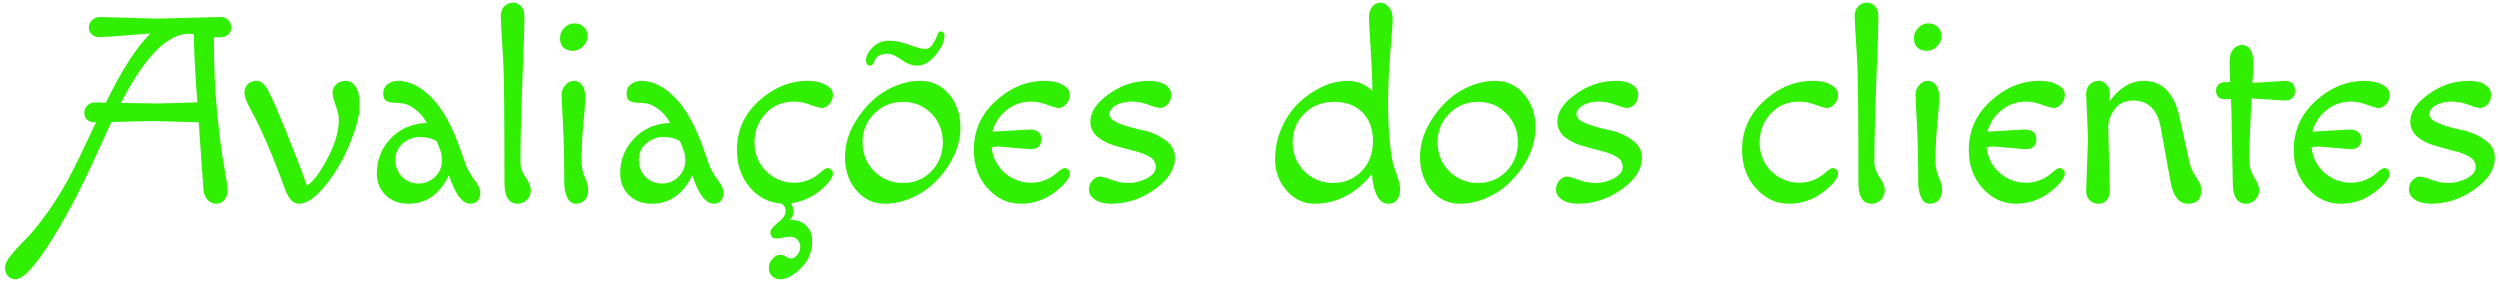 <svg width="470" height="53" viewBox="0 0 470 53" fill="none" xmlns="http://www.w3.org/2000/svg">
<path d="M37.35 23L28.95 22.75C28.017 22.75 25.35 22.817 20.95 22.95C20.283 24.35 19.4 26.267 18.3 28.7C15.067 35.9 11.867 41.9 8.7 46.7C6.133 50.567 4.2 52.5 2.9 52.5C2.333 52.5 1.867 52.3 1.5 51.9C1.133 51.533 0.95 51.017 0.95 50.35C0.95 49.683 1.317 48.9 2.05 48C2.75 47.1 3.65 46.117 4.75 45.05C5.817 44.017 7.233 42.283 9 39.85C10.733 37.417 12.4 34.617 14 31.45C14.267 30.95 15.617 28.133 18.05 23H17.8C17.267 23 16.8 22.85 16.4 22.55C16.033 22.217 15.85 21.767 15.85 21.2C15.85 20.633 16.05 20.167 16.45 19.8C16.85 19.433 17.367 19.25 18 19.25C18.667 19.25 19.3 19.267 19.9 19.3C22.967 13.033 25.767 8.7 28.3 6.3C22.367 6.767 19.15 7 18.65 7C18.183 7 17.733 6.833 17.3 6.5C16.9 6.167 16.7 5.733 16.7 5.2C16.7 4.633 16.9 4.167 17.3 3.8C17.733 3.4 18.2 3.2 18.7 3.2L29.6 3.5L41.45 3.2C42.05 3.2 42.533 3.383 42.9 3.75C43.267 4.117 43.45 4.6 43.45 5.2C43.45 5.767 43.25 6.217 42.85 6.55C42.483 6.85 42 7 41.4 7H40.2C40.2 12.333 40.417 17.15 40.85 21.45C41.283 25.75 41.717 29.067 42.15 31.4C42.583 33.733 42.8 35.217 42.8 35.85C42.8 36.45 42.6 37.017 42.2 37.55C41.833 38.05 41.333 38.3 40.7 38.3C40.067 38.3 39.517 38.067 39.05 37.6C38.583 37.133 38.317 36.467 38.25 35.6L37.35 23ZM36.45 6.4L34.95 6.35C30.983 6.85 26.917 11.183 22.75 19.35C26.283 19.417 28.517 19.45 29.45 19.45C30.417 19.45 32.967 19.383 37.1 19.25C36.667 13.517 36.45 9.233 36.45 6.4ZM47.109 20.55C46.342 19.183 45.959 18.167 45.959 17.5C45.959 16.8 46.159 16.25 46.559 15.85C46.959 15.417 47.542 15.2 48.309 15.2C49.076 15.2 49.792 15.833 50.459 17.1C51.126 18.333 52.259 20.933 53.859 24.9C55.459 28.833 56.609 31.8 57.309 33.8L57.709 34.9C58.876 34.167 60.159 32.467 61.559 29.8C62.992 27.1 63.709 24.667 63.709 22.5C63.709 21.767 63.509 20.883 63.109 19.85C62.709 18.783 62.509 17.967 62.509 17.4C62.509 16.833 62.726 16.333 63.159 15.9C63.626 15.433 64.242 15.2 65.009 15.2C65.776 15.2 66.392 15.567 66.859 16.3C67.359 17 67.609 18.217 67.609 19.95C67.609 21.65 67.009 23.967 65.809 26.9C64.609 29.833 63.126 32.417 61.359 34.65C59.426 37.083 57.709 38.3 56.209 38.3C55.142 38.3 54.276 37.417 53.609 35.65C51.309 29.283 49.142 24.25 47.109 20.55ZM87.692 31.3C87.925 31.9 88.409 32.717 89.142 33.75C89.909 34.75 90.292 35.567 90.292 36.2C90.292 36.833 90.125 37.35 89.792 37.75C89.459 38.117 89.008 38.3 88.442 38.3C87.075 38.3 85.859 36.883 84.792 34.05L84.392 32.95C82.692 36.517 80.142 38.3 76.742 38.3C75.042 38.3 73.625 37.767 72.492 36.7C71.392 35.6 70.842 34.233 70.842 32.6C70.842 30.067 71.709 27.883 73.442 26.05C75.175 24.217 77.442 23.233 80.242 23.1C79.575 21.933 78.825 21.067 77.992 20.5C77.192 19.9 76.459 19.55 75.792 19.45C75.125 19.35 74.492 19.3 73.892 19.3C73.325 19.267 72.875 19.133 72.542 18.9C72.209 18.667 72.042 18.217 72.042 17.55C72.042 16.85 72.308 16.283 72.842 15.85C73.409 15.417 74.075 15.2 74.842 15.2C77.008 15.2 79.142 16.283 81.242 18.45C83.342 20.617 85.175 24.017 86.742 28.65L87.692 31.3ZM78.992 25.75C77.792 25.75 76.709 26.15 75.742 26.95C74.808 27.75 74.342 28.783 74.342 30.05C74.342 31.317 74.758 32.383 75.592 33.25C76.459 34.083 77.492 34.5 78.692 34.5C79.892 34.5 80.925 34.083 81.792 33.25C82.659 32.383 83.092 31.367 83.092 30.2C83.092 29.367 82.942 28.6 82.642 27.9C82.342 27.167 82.159 26.717 82.092 26.55C81.225 26.017 80.192 25.75 78.992 25.75ZM94.841 34.35C94.841 21.383 94.758 13.633 94.591 11.1C94.291 6.5 94.141 3.817 94.141 3.05C94.141 2.283 94.358 1.667 94.791 1.2C95.258 0.733 95.808 0.5 96.441 0.5C97.074 0.5 97.591 0.733 97.991 1.2C98.391 1.667 98.591 2.25 98.591 2.95C98.591 5.05 98.508 7.9 98.341 11.5C98.008 19.967 97.841 26.267 97.841 30.4C97.841 31.4 98.158 32.367 98.791 33.3C99.458 34.2 99.791 35.017 99.791 35.75C99.791 36.483 99.541 37.1 99.041 37.6C98.541 38.067 97.974 38.3 97.341 38.3C95.674 38.3 94.841 36.983 94.841 34.35ZM106.083 34.35C106.083 30.15 106 26.467 105.833 23.3C105.667 20.133 105.583 18.267 105.583 17.7C105.583 17.133 105.8 16.583 106.233 16.05C106.7 15.483 107.25 15.2 107.883 15.2C108.517 15.2 109.033 15.467 109.433 16C109.833 16.5 110.033 17.25 110.033 18.25C110.033 19.217 109.917 20.867 109.683 23.2C109.45 25.5 109.333 27.9 109.333 30.4C109.333 31.4 109.533 32.367 109.933 33.3C110.367 34.2 110.583 35.033 110.583 35.8C110.583 36.533 110.367 37.133 109.933 37.6C109.533 38.067 108.967 38.3 108.233 38.3C107.533 38.3 107 37.9 106.633 37.1C106.267 36.3 106.083 35.383 106.083 34.35ZM107.683 9.55C106.95 9.55 106.367 9.35 105.933 8.95C105.5 8.55 105.283 7.967 105.283 7.2C105.283 6.433 105.55 5.783 106.083 5.25C106.617 4.683 107.25 4.4 107.983 4.4C108.717 4.4 109.3 4.617 109.733 5.05C110.2 5.45 110.433 6.033 110.433 6.8C110.433 7.567 110.15 8.217 109.583 8.75C109.05 9.283 108.417 9.55 107.683 9.55ZM133.444 31.3C133.677 31.9 134.16 32.717 134.894 33.75C135.66 34.75 136.044 35.567 136.044 36.2C136.044 36.833 135.877 37.35 135.544 37.75C135.21 38.117 134.76 38.3 134.194 38.3C132.827 38.3 131.61 36.883 130.544 34.05L130.144 32.95C128.444 36.517 125.894 38.3 122.494 38.3C120.794 38.3 119.377 37.767 118.244 36.7C117.144 35.6 116.594 34.233 116.594 32.6C116.594 30.067 117.46 27.883 119.194 26.05C120.927 24.217 123.194 23.233 125.994 23.1C125.327 21.933 124.577 21.067 123.744 20.5C122.944 19.9 122.21 19.55 121.544 19.45C120.877 19.35 120.244 19.3 119.644 19.3C119.077 19.267 118.627 19.133 118.294 18.9C117.96 18.667 117.794 18.217 117.794 17.55C117.794 16.85 118.06 16.283 118.594 15.85C119.16 15.417 119.827 15.2 120.594 15.2C122.76 15.2 124.894 16.283 126.994 18.45C129.094 20.617 130.927 24.017 132.494 28.65L133.444 31.3ZM124.744 25.75C123.544 25.75 122.46 26.15 121.494 26.95C120.56 27.75 120.094 28.783 120.094 30.05C120.094 31.317 120.51 32.383 121.344 33.25C122.21 34.083 123.244 34.5 124.444 34.5C125.644 34.5 126.677 34.083 127.544 33.25C128.41 32.383 128.844 31.367 128.844 30.2C128.844 29.367 128.694 28.6 128.394 27.9C128.094 27.167 127.91 26.717 127.844 26.55C126.977 26.017 125.944 25.75 124.744 25.75ZM148.493 44.5L145.893 44.85C145.593 44.85 145.343 44.75 145.143 44.55C144.943 44.35 144.843 44.033 144.843 43.6C144.843 43.2 145.31 42.617 146.243 41.85C147.21 41.117 147.693 40.4 147.693 39.7C147.693 39 147.41 38.517 146.843 38.25C144.476 38.083 142.493 37.05 140.893 35.15C139.326 33.25 138.543 30.933 138.543 28.2C138.543 24.533 139.926 21.45 142.693 18.95C145.46 16.45 148.51 15.2 151.843 15.2C153.243 15.2 154.376 15.45 155.243 15.95C156.143 16.417 156.593 17.033 156.593 17.8C156.593 18.533 156.36 19.133 155.893 19.6C155.46 20.067 155.026 20.3 154.593 20.3C154.16 20.3 153.41 20.1 152.343 19.7C151.31 19.3 150.293 19.1 149.293 19.1C147.093 19.1 145.293 19.867 143.893 21.4C142.526 22.9 141.843 24.7 141.843 26.8C141.843 28.9 142.56 30.683 143.993 32.15C145.46 33.617 147.243 34.35 149.343 34.35C151.21 34.35 152.893 33.667 154.393 32.3C154.926 31.833 155.326 31.6 155.593 31.6C155.86 31.6 156.093 31.7 156.293 31.9C156.493 32.1 156.593 32.317 156.593 32.55C156.593 33.417 155.776 34.517 154.143 35.85C152.543 37.15 150.743 37.933 148.743 38.2C149.01 38.6 149.143 39.133 149.143 39.8C149.143 40.467 148.926 40.967 148.493 41.3C149.726 41.3 150.726 41.65 151.493 42.35C152.293 43.083 152.693 44.067 152.693 45.3C152.693 47.3 151.993 49 150.593 50.4C149.193 51.8 147.893 52.5 146.693 52.5C146.093 52.5 145.576 52.3 145.143 51.9C144.743 51.5 144.543 50.983 144.543 50.35C144.543 49.717 144.776 49.15 145.243 48.65C145.71 48.15 146.16 47.9 146.593 47.9C147.026 47.9 147.41 48.017 147.743 48.25C148.076 48.483 148.426 48.6 148.793 48.6C149.16 48.6 149.526 48.367 149.893 47.9C150.26 47.467 150.443 46.967 150.443 46.4C150.443 45.867 150.26 45.417 149.893 45.05C149.56 44.683 149.093 44.5 148.493 44.5ZM164.355 21.35C162.889 22.817 162.155 24.617 162.155 26.75C162.155 28.883 162.889 30.7 164.355 32.2C165.855 33.667 167.655 34.4 169.755 34.4C171.889 34.4 173.672 33.667 175.105 32.2C176.539 30.7 177.255 28.883 177.255 26.75C177.255 24.617 176.539 22.817 175.105 21.35C173.672 19.883 171.889 19.15 169.755 19.15C167.655 19.15 165.855 19.883 164.355 21.35ZM166.355 38.3C164.222 38.3 162.439 37.467 161.005 35.8C159.572 34.133 158.855 32.05 158.855 29.55C158.855 27.017 159.639 24.583 161.205 22.25C162.772 19.883 164.605 18.117 166.705 16.95C168.805 15.783 170.922 15.2 173.055 15.2C175.189 15.2 176.972 16.033 178.405 17.7C179.839 19.367 180.555 21.467 180.555 24C180.555 26.5 179.772 28.933 178.205 31.3C176.639 33.633 174.805 35.383 172.705 36.55C170.605 37.717 168.489 38.3 166.355 38.3ZM177.555 6.7C177.555 7.767 177.005 8.983 175.905 10.35C174.805 11.683 173.622 12.35 172.355 12.35C171.522 12.35 170.572 11.983 169.505 11.25C168.439 10.483 167.555 10.1 166.855 10.1C166.189 10.1 165.655 10.217 165.255 10.45C164.855 10.683 164.605 10.933 164.505 11.2C164.239 11.967 163.955 12.35 163.655 12.35C163.089 12.35 162.805 12 162.805 11.3C162.805 10.567 163.205 9.783 164.005 8.95C164.839 8.083 165.872 7.65 167.105 7.65C168.372 7.65 169.672 7.917 171.005 8.45C172.339 8.95 173.289 9.2 173.855 9.2C174.455 9.2 174.939 8.933 175.305 8.4C175.672 7.833 175.955 7.283 176.155 6.75C176.355 6.183 176.572 5.9 176.805 5.9C177.305 5.9 177.555 6.167 177.555 6.7ZM193.724 28.05L187.774 27.55C187.208 27.55 186.758 27.6 186.424 27.7C186.624 29.6 187.424 31.183 188.824 32.45C190.258 33.717 191.941 34.35 193.874 34.35C195.741 34.35 197.424 33.667 198.924 32.3C199.458 31.833 199.858 31.6 200.124 31.6C200.391 31.6 200.624 31.7 200.824 31.9C201.024 32.1 201.124 32.317 201.124 32.55C201.124 33.517 200.174 34.717 198.274 36.15C196.408 37.583 194.274 38.3 191.874 38.3C189.508 38.3 187.441 37.333 185.674 35.4C183.941 33.467 183.074 31.067 183.074 28.2C183.074 24.533 184.458 21.45 187.224 18.95C189.991 16.45 193.041 15.2 196.374 15.2C197.774 15.2 198.908 15.45 199.774 15.95C200.674 16.417 201.124 17.033 201.124 17.8C201.124 18.533 200.891 19.133 200.424 19.6C199.991 20.067 199.558 20.3 199.124 20.3C198.691 20.3 197.941 20.1 196.874 19.7C195.841 19.3 194.841 19.1 193.874 19.1C192.074 19.1 190.508 19.65 189.174 20.75C187.874 21.817 187.008 23.15 186.574 24.75L193.474 24.35C195.008 24.35 195.774 24.95 195.774 26.15C195.774 27.417 195.091 28.05 193.724 28.05ZM208.887 38.3C207.653 38.3 206.653 38.05 205.887 37.55C205.12 37.05 204.737 36.433 204.737 35.7C204.737 34.933 204.953 34.333 205.387 33.9C205.853 33.433 206.303 33.2 206.737 33.2C207.203 33.2 207.953 33.4 208.987 33.8C210.02 34.2 211.087 34.4 212.187 34.4C213.32 34.4 214.453 34.117 215.587 33.55C216.72 32.95 217.287 32.233 217.287 31.4C217.287 30.533 216.853 29.867 215.987 29.4C215.153 28.933 214.137 28.567 212.937 28.3C211.737 28 210.537 27.667 209.337 27.3C208.137 26.933 207.103 26.383 206.237 25.65C205.403 24.883 204.987 23.95 204.987 22.85C204.987 21.05 206.137 19.333 208.437 17.7C210.737 16.033 213.27 15.2 216.037 15.2C217.37 15.2 218.387 15.45 219.087 15.95C219.82 16.417 220.187 17.033 220.187 17.8C220.187 18.567 219.953 19.183 219.487 19.65C219.053 20.083 218.603 20.3 218.137 20.3C217.703 20.3 216.97 20.1 215.937 19.7C214.903 19.3 213.82 19.1 212.687 19.1C211.587 19.1 210.62 19.333 209.787 19.8C208.987 20.267 208.587 20.833 208.587 21.5C208.587 22.167 209.22 22.75 210.487 23.25C211.787 23.75 213.203 24.15 214.737 24.45C216.27 24.75 217.67 25.35 218.937 26.25C220.237 27.117 220.887 28.25 220.887 29.65C220.887 31.817 219.62 33.8 217.087 35.6C214.553 37.4 211.82 38.3 208.887 38.3ZM247.165 38.3C245.065 38.3 243.298 37.467 241.865 35.8C240.432 34.133 239.715 32.217 239.715 30.05C239.715 27.85 240.148 25.8 241.015 23.9C241.882 22 242.982 20.433 244.315 19.2C245.648 17.967 247.082 17 248.615 16.3C250.182 15.567 251.782 15.2 253.415 15.2C255.082 15.2 256.615 15.817 258.015 17.05C257.982 14.55 257.865 11.817 257.665 8.85C257.465 5.85 257.365 3.967 257.365 3.2C257.365 2.433 257.565 1.8 257.965 1.3C258.365 0.767 258.882 0.5 259.515 0.5C260.148 0.5 260.682 0.783 261.115 1.35C261.582 1.883 261.815 2.617 261.815 3.55C261.815 4.45 261.665 6.583 261.365 9.95C261.098 13.283 260.965 16.417 260.965 19.35C260.965 22.283 261.082 24.833 261.315 27C261.548 29.133 261.798 30.583 262.065 31.35C262.832 33.383 263.215 34.75 263.215 35.45C263.215 37.35 262.482 38.3 261.015 38.3C259.248 38.3 258.215 36.417 257.915 32.65C256.582 34.417 254.982 35.8 253.115 36.8C251.248 37.8 249.265 38.3 247.165 38.3ZM245.215 21.35C243.748 22.817 243.015 24.617 243.015 26.75C243.015 28.883 243.748 30.7 245.215 32.2C246.715 33.667 248.515 34.4 250.615 34.4C252.748 34.4 254.532 33.667 255.965 32.2C257.398 30.7 258.115 28.817 258.115 26.55C258.115 24.283 257.465 22.483 256.165 21.15C254.865 19.817 253.082 19.15 250.815 19.15C248.582 19.15 246.715 19.883 245.215 21.35ZM272.461 21.35C270.994 22.817 270.261 24.617 270.261 26.75C270.261 28.883 270.994 30.7 272.461 32.2C273.961 33.667 275.761 34.4 277.861 34.4C279.994 34.4 281.778 33.667 283.211 32.2C284.644 30.7 285.361 28.883 285.361 26.75C285.361 24.617 284.644 22.817 283.211 21.35C281.778 19.883 279.994 19.15 277.861 19.15C275.761 19.15 273.961 19.883 272.461 21.35ZM274.461 38.3C272.328 38.3 270.544 37.467 269.111 35.8C267.678 34.133 266.961 32.05 266.961 29.55C266.961 27.017 267.744 24.583 269.311 22.25C270.878 19.883 272.711 18.117 274.811 16.95C276.911 15.783 279.028 15.2 281.161 15.2C283.294 15.2 285.078 16.033 286.511 17.7C287.944 19.367 288.661 21.467 288.661 24C288.661 26.5 287.878 28.933 286.311 31.3C284.744 33.633 282.911 35.383 280.811 36.55C278.711 37.717 276.594 38.3 274.461 38.3ZM296.68 38.3C295.446 38.3 294.446 38.05 293.68 37.55C292.913 37.05 292.53 36.433 292.53 35.7C292.53 34.933 292.746 34.333 293.18 33.9C293.646 33.433 294.096 33.2 294.53 33.2C294.996 33.2 295.746 33.4 296.78 33.8C297.813 34.2 298.88 34.4 299.98 34.4C301.113 34.4 302.246 34.117 303.38 33.55C304.513 32.95 305.08 32.233 305.08 31.4C305.08 30.533 304.646 29.867 303.78 29.4C302.946 28.933 301.93 28.567 300.73 28.3C299.53 28 298.33 27.667 297.13 27.3C295.93 26.933 294.896 26.383 294.03 25.65C293.196 24.883 292.78 23.95 292.78 22.85C292.78 21.05 293.93 19.333 296.23 17.7C298.53 16.033 301.063 15.2 303.83 15.2C305.163 15.2 306.18 15.45 306.88 15.95C307.613 16.417 307.98 17.033 307.98 17.8C307.98 18.567 307.746 19.183 307.28 19.65C306.846 20.083 306.396 20.3 305.93 20.3C305.496 20.3 304.763 20.1 303.73 19.7C302.696 19.3 301.613 19.1 300.48 19.1C299.38 19.1 298.413 19.333 297.58 19.8C296.78 20.267 296.38 20.833 296.38 21.5C296.38 22.167 297.013 22.75 298.28 23.25C299.58 23.75 300.996 24.15 302.53 24.45C304.063 24.75 305.463 25.35 306.73 26.25C308.03 27.117 308.68 28.25 308.68 29.65C308.68 31.817 307.413 33.8 304.88 35.6C302.346 37.4 299.613 38.3 296.68 38.3ZM338.258 19.1C336.058 19.1 334.258 19.867 332.858 21.4C331.491 22.9 330.808 24.7 330.808 26.8C330.808 28.9 331.524 30.683 332.958 32.15C334.424 33.617 336.208 34.35 338.308 34.35C340.174 34.35 341.858 33.667 343.358 32.3C343.891 31.833 344.291 31.6 344.558 31.6C344.824 31.6 345.058 31.7 345.258 31.9C345.458 32.1 345.558 32.317 345.558 32.55C345.558 33.517 344.608 34.717 342.708 36.15C340.841 37.583 338.708 38.3 336.308 38.3C333.941 38.3 331.874 37.333 330.108 35.4C328.374 33.467 327.508 31.067 327.508 28.2C327.508 24.533 328.891 21.45 331.658 18.95C334.424 16.45 337.474 15.2 340.808 15.2C342.208 15.2 343.341 15.45 344.208 15.95C345.108 16.417 345.558 17.033 345.558 17.8C345.558 18.533 345.324 19.133 344.858 19.6C344.424 20.067 343.991 20.3 343.558 20.3C343.124 20.3 342.374 20.1 341.308 19.7C340.274 19.3 339.258 19.1 338.258 19.1ZM349.382 34.35C349.382 21.383 349.299 13.633 349.132 11.1C348.832 6.5 348.682 3.817 348.682 3.05C348.682 2.283 348.899 1.667 349.332 1.2C349.799 0.733 350.349 0.5 350.982 0.5C351.615 0.5 352.132 0.733 352.532 1.2C352.932 1.667 353.132 2.25 353.132 2.95C353.132 5.05 353.049 7.9 352.882 11.5C352.549 19.967 352.382 26.267 352.382 30.4C352.382 31.4 352.699 32.367 353.332 33.3C353.999 34.2 354.332 35.017 354.332 35.75C354.332 36.483 354.082 37.1 353.582 37.6C353.082 38.067 352.515 38.3 351.882 38.3C350.215 38.3 349.382 36.983 349.382 34.35ZM360.624 34.35C360.624 30.15 360.541 26.467 360.374 23.3C360.208 20.133 360.124 18.267 360.124 17.7C360.124 17.133 360.341 16.583 360.774 16.05C361.241 15.483 361.791 15.2 362.424 15.2C363.058 15.2 363.574 15.467 363.974 16C364.374 16.5 364.574 17.25 364.574 18.25C364.574 19.217 364.458 20.867 364.224 23.2C363.991 25.5 363.874 27.9 363.874 30.4C363.874 31.4 364.074 32.367 364.474 33.3C364.908 34.2 365.124 35.033 365.124 35.8C365.124 36.533 364.908 37.133 364.474 37.6C364.074 38.067 363.508 38.3 362.774 38.3C362.074 38.3 361.541 37.9 361.174 37.1C360.808 36.3 360.624 35.383 360.624 34.35ZM362.224 9.55C361.491 9.55 360.908 9.35 360.474 8.95C360.041 8.55 359.824 7.967 359.824 7.2C359.824 6.433 360.091 5.783 360.624 5.25C361.158 4.683 361.791 4.4 362.524 4.4C363.258 4.4 363.841 4.617 364.274 5.05C364.741 5.45 364.974 6.033 364.974 6.8C364.974 7.567 364.691 8.217 364.124 8.75C363.591 9.283 362.958 9.55 362.224 9.55ZM380.785 28.05L374.835 27.55C374.268 27.55 373.818 27.6 373.485 27.7C373.685 29.6 374.485 31.183 375.885 32.45C377.318 33.717 379.001 34.35 380.935 34.35C382.801 34.35 384.485 33.667 385.985 32.3C386.518 31.833 386.918 31.6 387.185 31.6C387.451 31.6 387.685 31.7 387.885 31.9C388.085 32.1 388.185 32.317 388.185 32.55C388.185 33.517 387.235 34.717 385.335 36.15C383.468 37.583 381.335 38.3 378.935 38.3C376.568 38.3 374.501 37.333 372.735 35.4C371.001 33.467 370.135 31.067 370.135 28.2C370.135 24.533 371.518 21.45 374.285 18.95C377.051 16.45 380.101 15.2 383.435 15.2C384.835 15.2 385.968 15.45 386.835 15.95C387.735 16.417 388.185 17.033 388.185 17.8C388.185 18.533 387.951 19.133 387.485 19.6C387.051 20.067 386.618 20.3 386.185 20.3C385.751 20.3 385.001 20.1 383.935 19.7C382.901 19.3 381.901 19.1 380.935 19.1C379.135 19.1 377.568 19.65 376.235 20.75C374.935 21.817 374.068 23.15 373.635 24.75L380.535 24.35C382.068 24.35 382.835 24.95 382.835 26.15C382.835 27.417 382.151 28.05 380.785 28.05ZM396.347 23.7L396.647 35.9C396.647 36.6 396.447 37.183 396.047 37.65C395.647 38.083 395.131 38.3 394.497 38.3C393.864 38.3 393.314 38.083 392.847 37.65C392.414 37.183 392.197 36.6 392.197 35.9L392.547 26C392.547 26 392.431 23.217 392.197 17.65C392.197 16.95 392.414 16.367 392.847 15.9C393.314 15.433 393.864 15.2 394.497 15.2C395.131 15.2 395.647 15.433 396.047 15.9C396.447 16.333 396.647 16.883 396.647 17.55C396.647 18.217 396.631 18.717 396.597 19.05C398.464 16.483 400.614 15.2 403.047 15.2C406.547 15.2 408.797 17.55 409.797 22.25L411.697 30.85C411.897 31.617 412.297 32.45 412.897 33.35C413.531 34.217 413.847 35 413.847 35.7C413.847 37.433 413.014 38.3 411.347 38.3C409.681 38.3 408.597 36.983 408.097 34.35L406.197 23.9C405.564 20.567 403.847 18.9 401.047 18.9C399.614 18.9 398.497 19.383 397.697 20.35C396.897 21.317 396.447 22.433 396.347 23.7ZM429.513 18.9C429.347 18.9 427.263 18.767 423.263 18.5C423.263 18.933 423.197 20.583 423.063 23.45C422.93 26.317 422.863 28.45 422.863 29.85C422.863 31.217 423.163 32.367 423.763 33.3C424.397 34.2 424.713 35.017 424.713 35.75C424.713 36.483 424.463 37.1 423.963 37.6C423.463 38.067 422.897 38.3 422.263 38.3C420.597 38.3 419.763 36.983 419.763 34.35L419.563 24.2C419.563 22.133 419.513 20.283 419.413 18.65H418.213C417.747 18.65 417.363 18.517 417.063 18.25C416.763 17.95 416.613 17.55 416.613 17.05C416.613 16.55 416.763 16.167 417.063 15.9C417.363 15.6 417.747 15.45 418.213 15.45H419.263C419.197 13.717 419.163 12.4 419.163 11.5C419.163 10.567 419.38 9.833 419.813 9.3C420.28 8.733 420.83 8.45 421.463 8.45C422.097 8.45 422.613 8.717 423.013 9.25C423.413 9.75 423.613 10.583 423.613 11.75C423.613 12.917 423.563 14.2 423.463 15.6L429.513 15.2C430.813 15.2 431.463 15.817 431.463 17.05C431.463 18.283 430.813 18.9 429.513 18.9ZM441.869 28.05L435.919 27.55C435.352 27.55 434.902 27.6 434.569 27.7C434.769 29.6 435.569 31.183 436.969 32.45C438.402 33.717 440.085 34.35 442.019 34.35C443.885 34.35 445.569 33.667 447.069 32.3C447.602 31.833 448.002 31.6 448.269 31.6C448.535 31.6 448.769 31.7 448.969 31.9C449.169 32.1 449.269 32.317 449.269 32.55C449.269 33.517 448.319 34.717 446.419 36.15C444.552 37.583 442.419 38.3 440.019 38.3C437.652 38.3 435.585 37.333 433.819 35.4C432.085 33.467 431.219 31.067 431.219 28.2C431.219 24.533 432.602 21.45 435.369 18.95C438.135 16.45 441.185 15.2 444.519 15.2C445.919 15.2 447.052 15.45 447.919 15.95C448.819 16.417 449.269 17.033 449.269 17.8C449.269 18.533 449.035 19.133 448.569 19.6C448.135 20.067 447.702 20.3 447.269 20.3C446.835 20.3 446.085 20.1 445.019 19.7C443.985 19.3 442.985 19.1 442.019 19.1C440.219 19.1 438.652 19.65 437.319 20.75C436.019 21.817 435.152 23.15 434.719 24.75L441.619 24.35C443.152 24.35 443.919 24.95 443.919 26.15C443.919 27.417 443.235 28.05 441.869 28.05ZM457.031 38.3C455.798 38.3 454.798 38.05 454.031 37.55C453.265 37.05 452.881 36.433 452.881 35.7C452.881 34.933 453.098 34.333 453.531 33.9C453.998 33.433 454.448 33.2 454.881 33.2C455.348 33.2 456.098 33.4 457.131 33.8C458.165 34.2 459.231 34.4 460.331 34.4C461.465 34.4 462.598 34.117 463.731 33.55C464.865 32.95 465.431 32.233 465.431 31.4C465.431 30.533 464.998 29.867 464.131 29.4C463.298 28.933 462.281 28.567 461.081 28.3C459.881 28 458.681 27.667 457.481 27.3C456.281 26.933 455.248 26.383 454.381 25.65C453.548 24.883 453.131 23.95 453.131 22.85C453.131 21.05 454.281 19.333 456.581 17.7C458.881 16.033 461.415 15.2 464.181 15.2C465.515 15.2 466.531 15.45 467.231 15.95C467.965 16.417 468.331 17.033 468.331 17.8C468.331 18.567 468.098 19.183 467.631 19.65C467.198 20.083 466.748 20.3 466.281 20.3C465.848 20.3 465.115 20.1 464.081 19.7C463.048 19.3 461.965 19.1 460.831 19.1C459.731 19.1 458.765 19.333 457.931 19.8C457.131 20.267 456.731 20.833 456.731 21.5C456.731 22.167 457.365 22.75 458.631 23.25C459.931 23.75 461.348 24.15 462.881 24.45C464.415 24.75 465.815 25.35 467.081 26.25C468.381 27.117 469.031 28.25 469.031 29.65C469.031 31.817 467.765 33.8 465.231 35.6C462.698 37.4 459.965 38.3 457.031 38.3Z" fill="#30EF00"/>
</svg>

